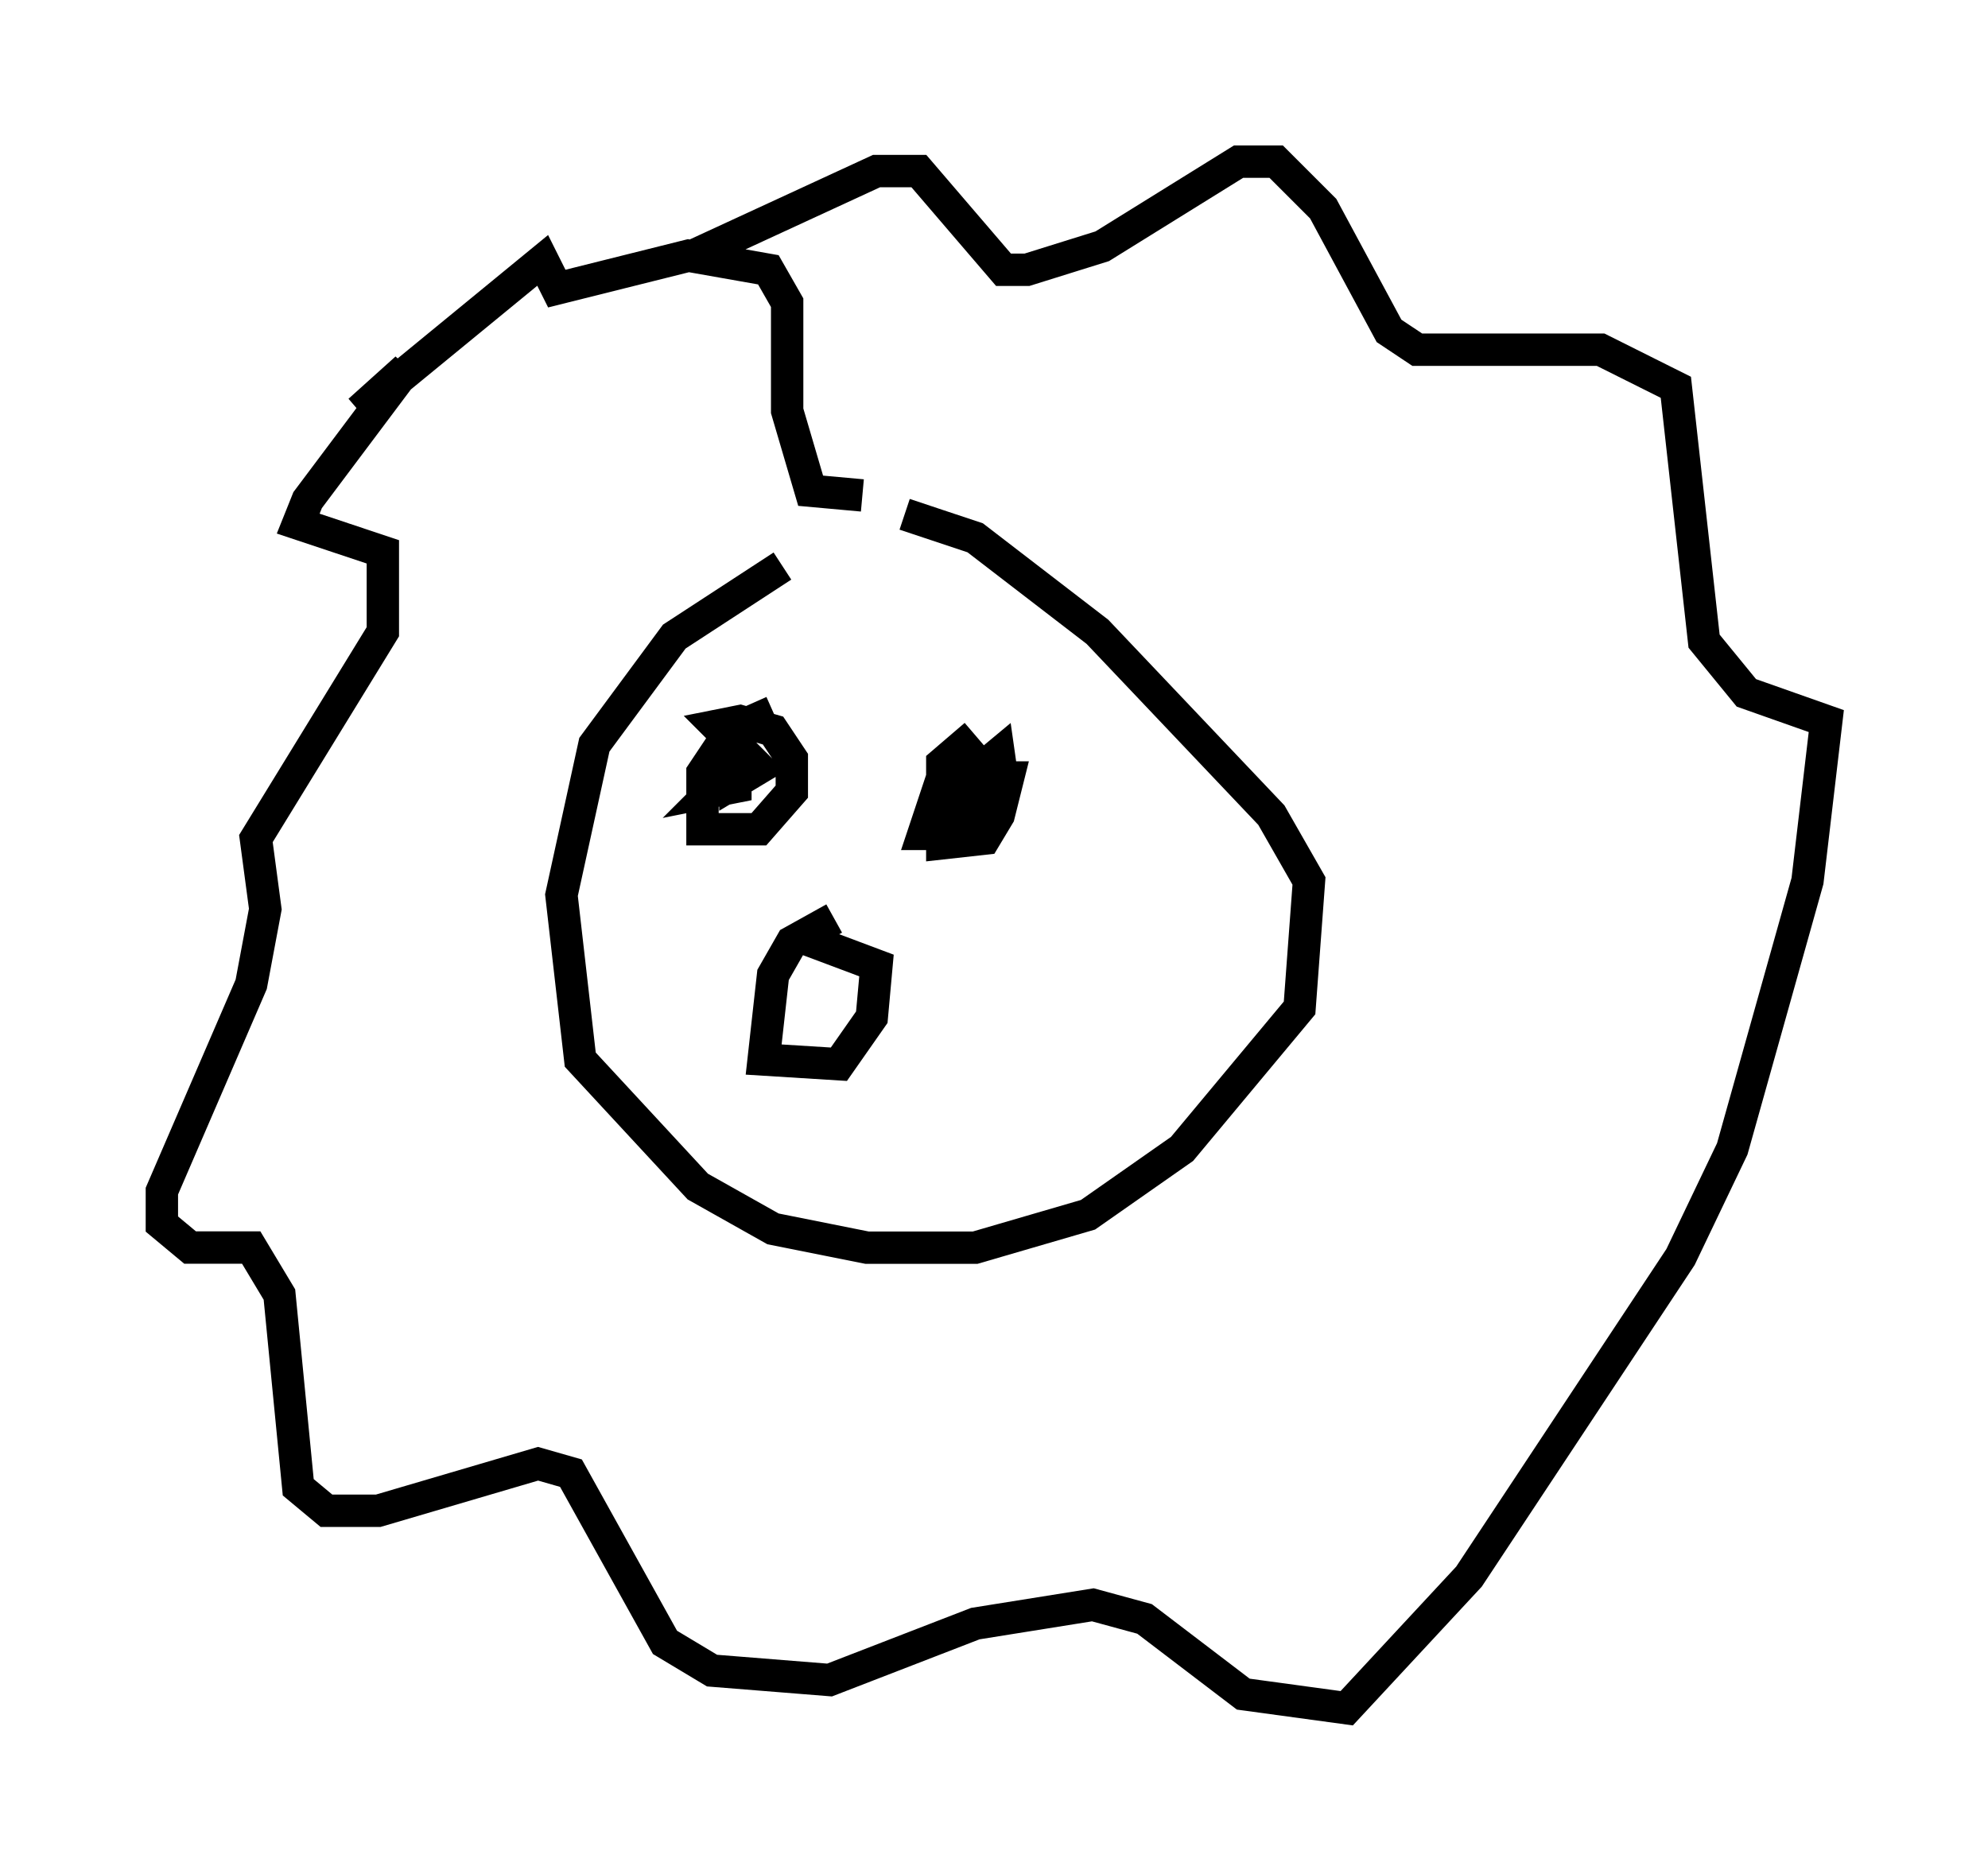 <?xml version="1.0" encoding="utf-8" ?>
<svg baseProfile="full" height="57.788" version="1.1" width="61.419" xmlns="http://www.w3.org/2000/svg" xmlns:ev="http://www.w3.org/2001/xml-events" xmlns:xlink="http://www.w3.org/1999/xlink"><defs /><rect fill="white" height="57.788" width="61.419" x="0" y="0" /><path d="M27.369, 16.184 m-3.196, 1.307 l-3.341, 2.179 -2.469, 3.341 l-1.017, 4.648 0.581, 5.084 l3.631, 3.922 2.324, 1.307 l2.905, 0.581 3.341, 0.0 l3.486, -1.017 2.905, -2.034 l3.631, -4.358 0.291, -3.922 l-1.162, -2.034 -5.374, -5.665 l-3.777, -2.905 -2.179, -0.726 m-4.067, 6.101 l-1.307, 0.581 -0.872, 1.307 l0.0, 1.743 1.743, 0.0 l1.017, -1.162 0.0, -1.017 l-0.581, -0.872 -1.017, -0.291 l-0.726, 0.145 1.307, 1.307 l-0.726, 0.436 0.0, -0.726 l0.0, 0.872 -0.726, 0.145 l0.291, -0.291 m7.844, -1.453 l-1.017, 0.872 0.0, 2.469 l1.307, -0.145 0.436, -0.726 l0.291, -1.162 -2.034, 0.0 l-0.581, 1.743 1.017, 0.0 l0.726, -0.872 -0.145, 0.726 l-0.145, -1.598 0.872, -0.726 l0.145, 1.017 -0.436, 0.436 m-4.793, 3.631 l-1.307, 0.726 -0.581, 1.017 l-0.291, 2.615 2.324, 0.145 l1.017, -1.453 0.145, -1.598 l-2.324, -0.872 m-0.291, 1.017 l0.0, 0.0 m0.0, 1.598 l0.0, 0.0 m2.179, -0.581 l0.0, 0.0 m0.0, -15.687 l-1.598, -0.145 -0.726, -2.469 l0.0, -3.341 -0.581, -1.017 l-2.469, -0.436 -4.067, 1.017 l-0.436, -0.872 -5.665, 4.648 l1.453, -1.307 -3.05, 4.067 l-0.291, 0.726 2.615, 0.872 l0.0, 2.469 -3.922, 6.391 l0.291, 2.179 -0.436, 2.324 l-2.76, 6.391 0.0, 1.017 l0.872, 0.726 1.888, 0.0 l0.872, 1.453 0.581, 5.955 l0.872, 0.726 1.598, 0.0 l4.939, -1.453 1.017, 0.291 l2.905, 5.229 1.453, 0.872 l3.631, 0.291 4.503, -1.743 l3.631, -0.581 1.598, 0.436 l3.05, 2.324 3.196, 0.436 l3.777, -4.067 6.536, -9.877 l1.598, -3.341 2.324, -8.279 l0.581, -4.939 -2.469, -0.872 l-1.307, -1.598 -0.872, -7.844 l-2.324, -1.162 -5.665, 0.0 l-0.872, -0.581 -2.034, -3.777 l-1.453, -1.453 -1.162, 0.0 l-4.212, 2.615 -2.324, 0.726 l-0.726, 0.0 -2.615, -3.05 l-1.307, 0.0 -5.665, 2.615 " fill="none" stroke="black" stroke-width="1" /></svg>